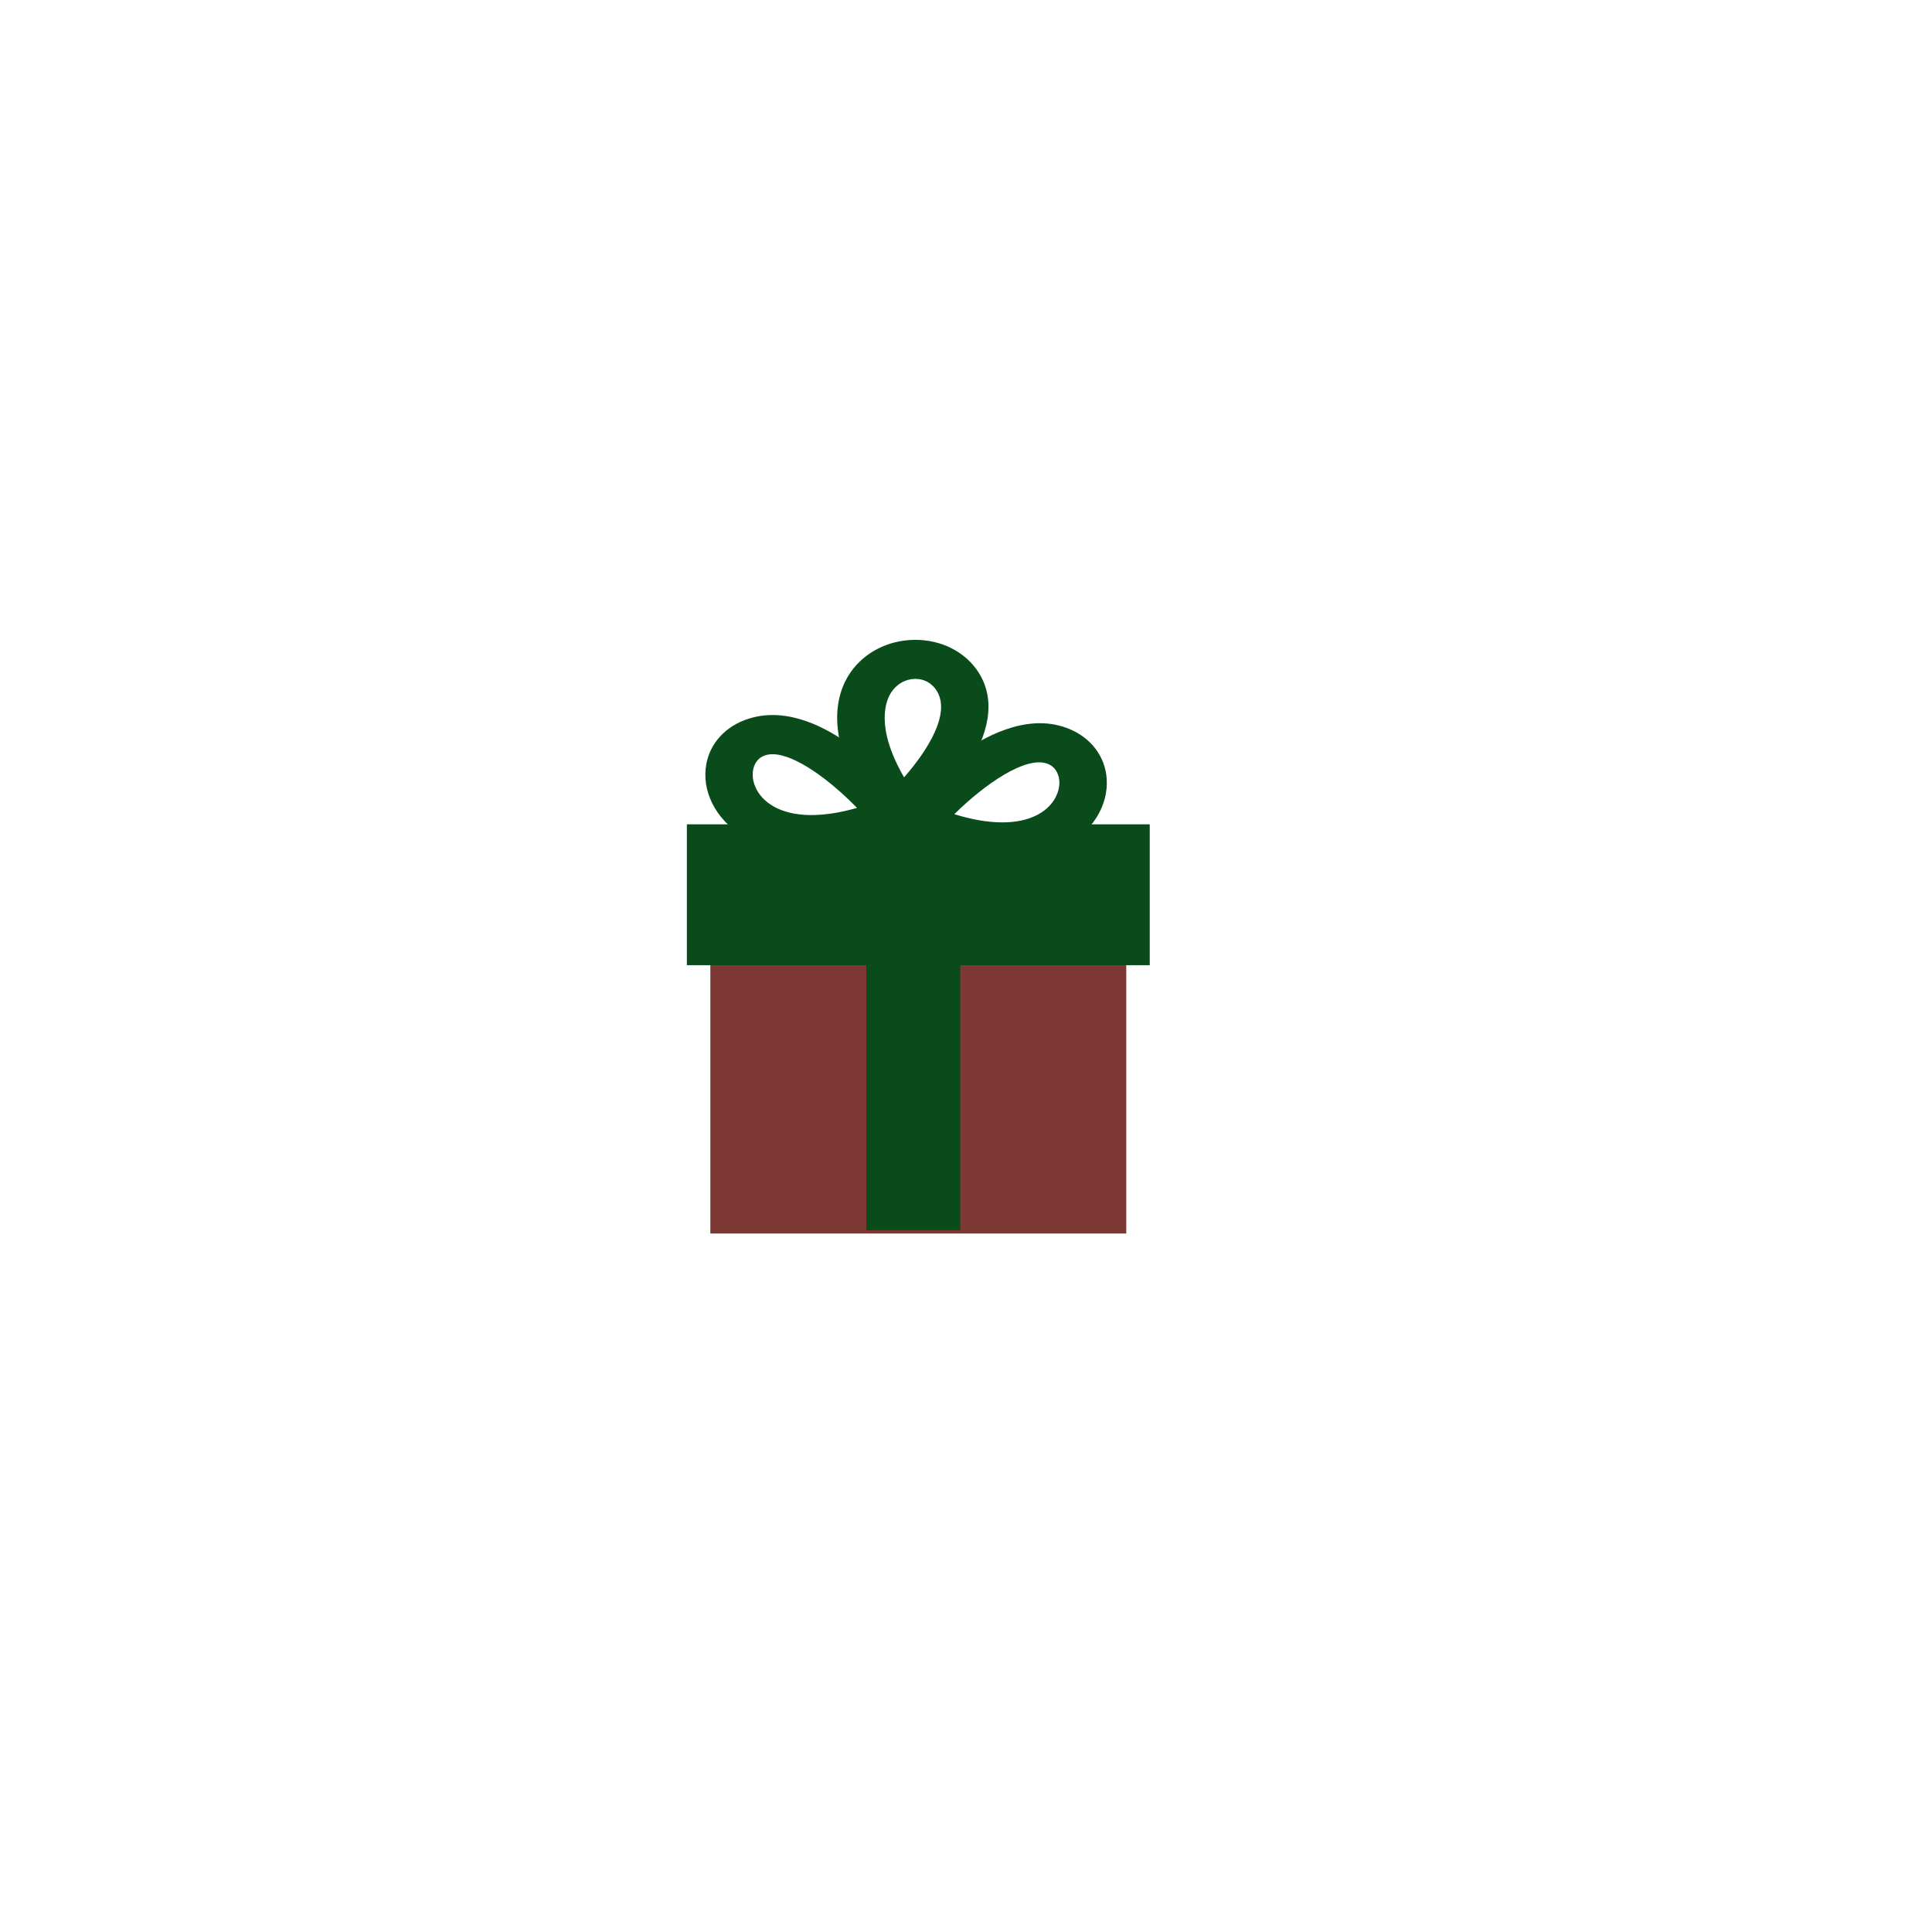 <?xml version="1.0" encoding="utf-8"?>
<!-- Generator: Adobe Illustrator 23.1.0, SVG Export Plug-In . SVG Version: 6.00 Build 0)  -->
<svg version="1.1" id="Layer_1" xmlns="http://www.w3.org/2000/svg" xmlns:xlink="http://www.w3.org/1999/xlink" x="0px" y="0px"
	 viewBox="0 0 288 288" style="enable-background:new 0 0 288 288;" xml:space="preserve">
<style type="text/css">
	.st0{fill:#094B1A;}
	.st1{fill:#7D3834;}
</style>
<g>
	<g>
		<path class="st0" d="M133.6,125.9l-2.42-3.3c-8.83-12.04-6.59-19.11-4.47-22.26c2.07-3.07,5.67-4.92,9.63-4.96
			c0.04,0,0.08,0,0.12,0c3.74,0,7.15,1.66,9.13,4.44c6.56,9.21-7.22,21.84-8.81,23.25L133.6,125.9z M136.46,101.2
			c-0.01,0-0.03,0-0.04,0c-1.41,0.01-2.7,0.73-3.54,1.97c-0.75,1.12-2.55,5.03,1.89,12.71c3.4-3.89,7.19-9.66,4.73-13.11
			C138.78,101.76,137.7,101.2,136.46,101.2z"/>
		<path class="st0" d="M149.39,128.38c-3.74,0-8.47-0.83-14.24-3.28l-3.57-1.52l2.29-2.72c1.45-1.72,14.47-16.71,25.49-12.21
			c3.28,1.34,5.37,4.1,5.61,7.4c0.29,4.05-2.16,7.97-6.4,10.25C156.74,127.28,153.72,128.38,149.39,128.38z M142.26,121.37
			c5.17,1.6,9.51,1.64,12.45,0.06c2.53-1.36,3.31-3.56,3.2-5.03c-0.04-0.57-0.29-1.95-1.69-2.52
			C153.03,112.57,146.84,116.84,142.26,121.37z"/>
		<path class="st0" d="M121,127.29c-4.62,0-7.78-1.22-9.65-2.28c-4.2-2.37-6.56-6.36-6.16-10.41c0.32-3.27,2.48-5.97,5.77-7.24
			c10.89-4.18,22.92,9.85,25.23,12.71l2.23,2.77l-3.63,1.45C129.23,126.53,124.66,127.29,121,127.29z M115.16,112.43
			c-0.44,0-0.85,0.07-1.22,0.21c-1.39,0.53-1.67,1.88-1.72,2.44c-0.15,1.48,0.58,3.71,3.11,5.14c2.91,1.64,7.24,1.7,12.42,0.21
			C123.78,116.34,118.54,112.43,115.16,112.43z"/>
	</g>
	<rect x="105.89" y="124.88" class="st1" width="62" height="59"/>
	<rect x="102.39" y="122.88" class="st0" width="69" height="21"/>
	<rect x="129.14" y="127.38" class="st0" width="14" height="56"/>
</g>
</svg>
